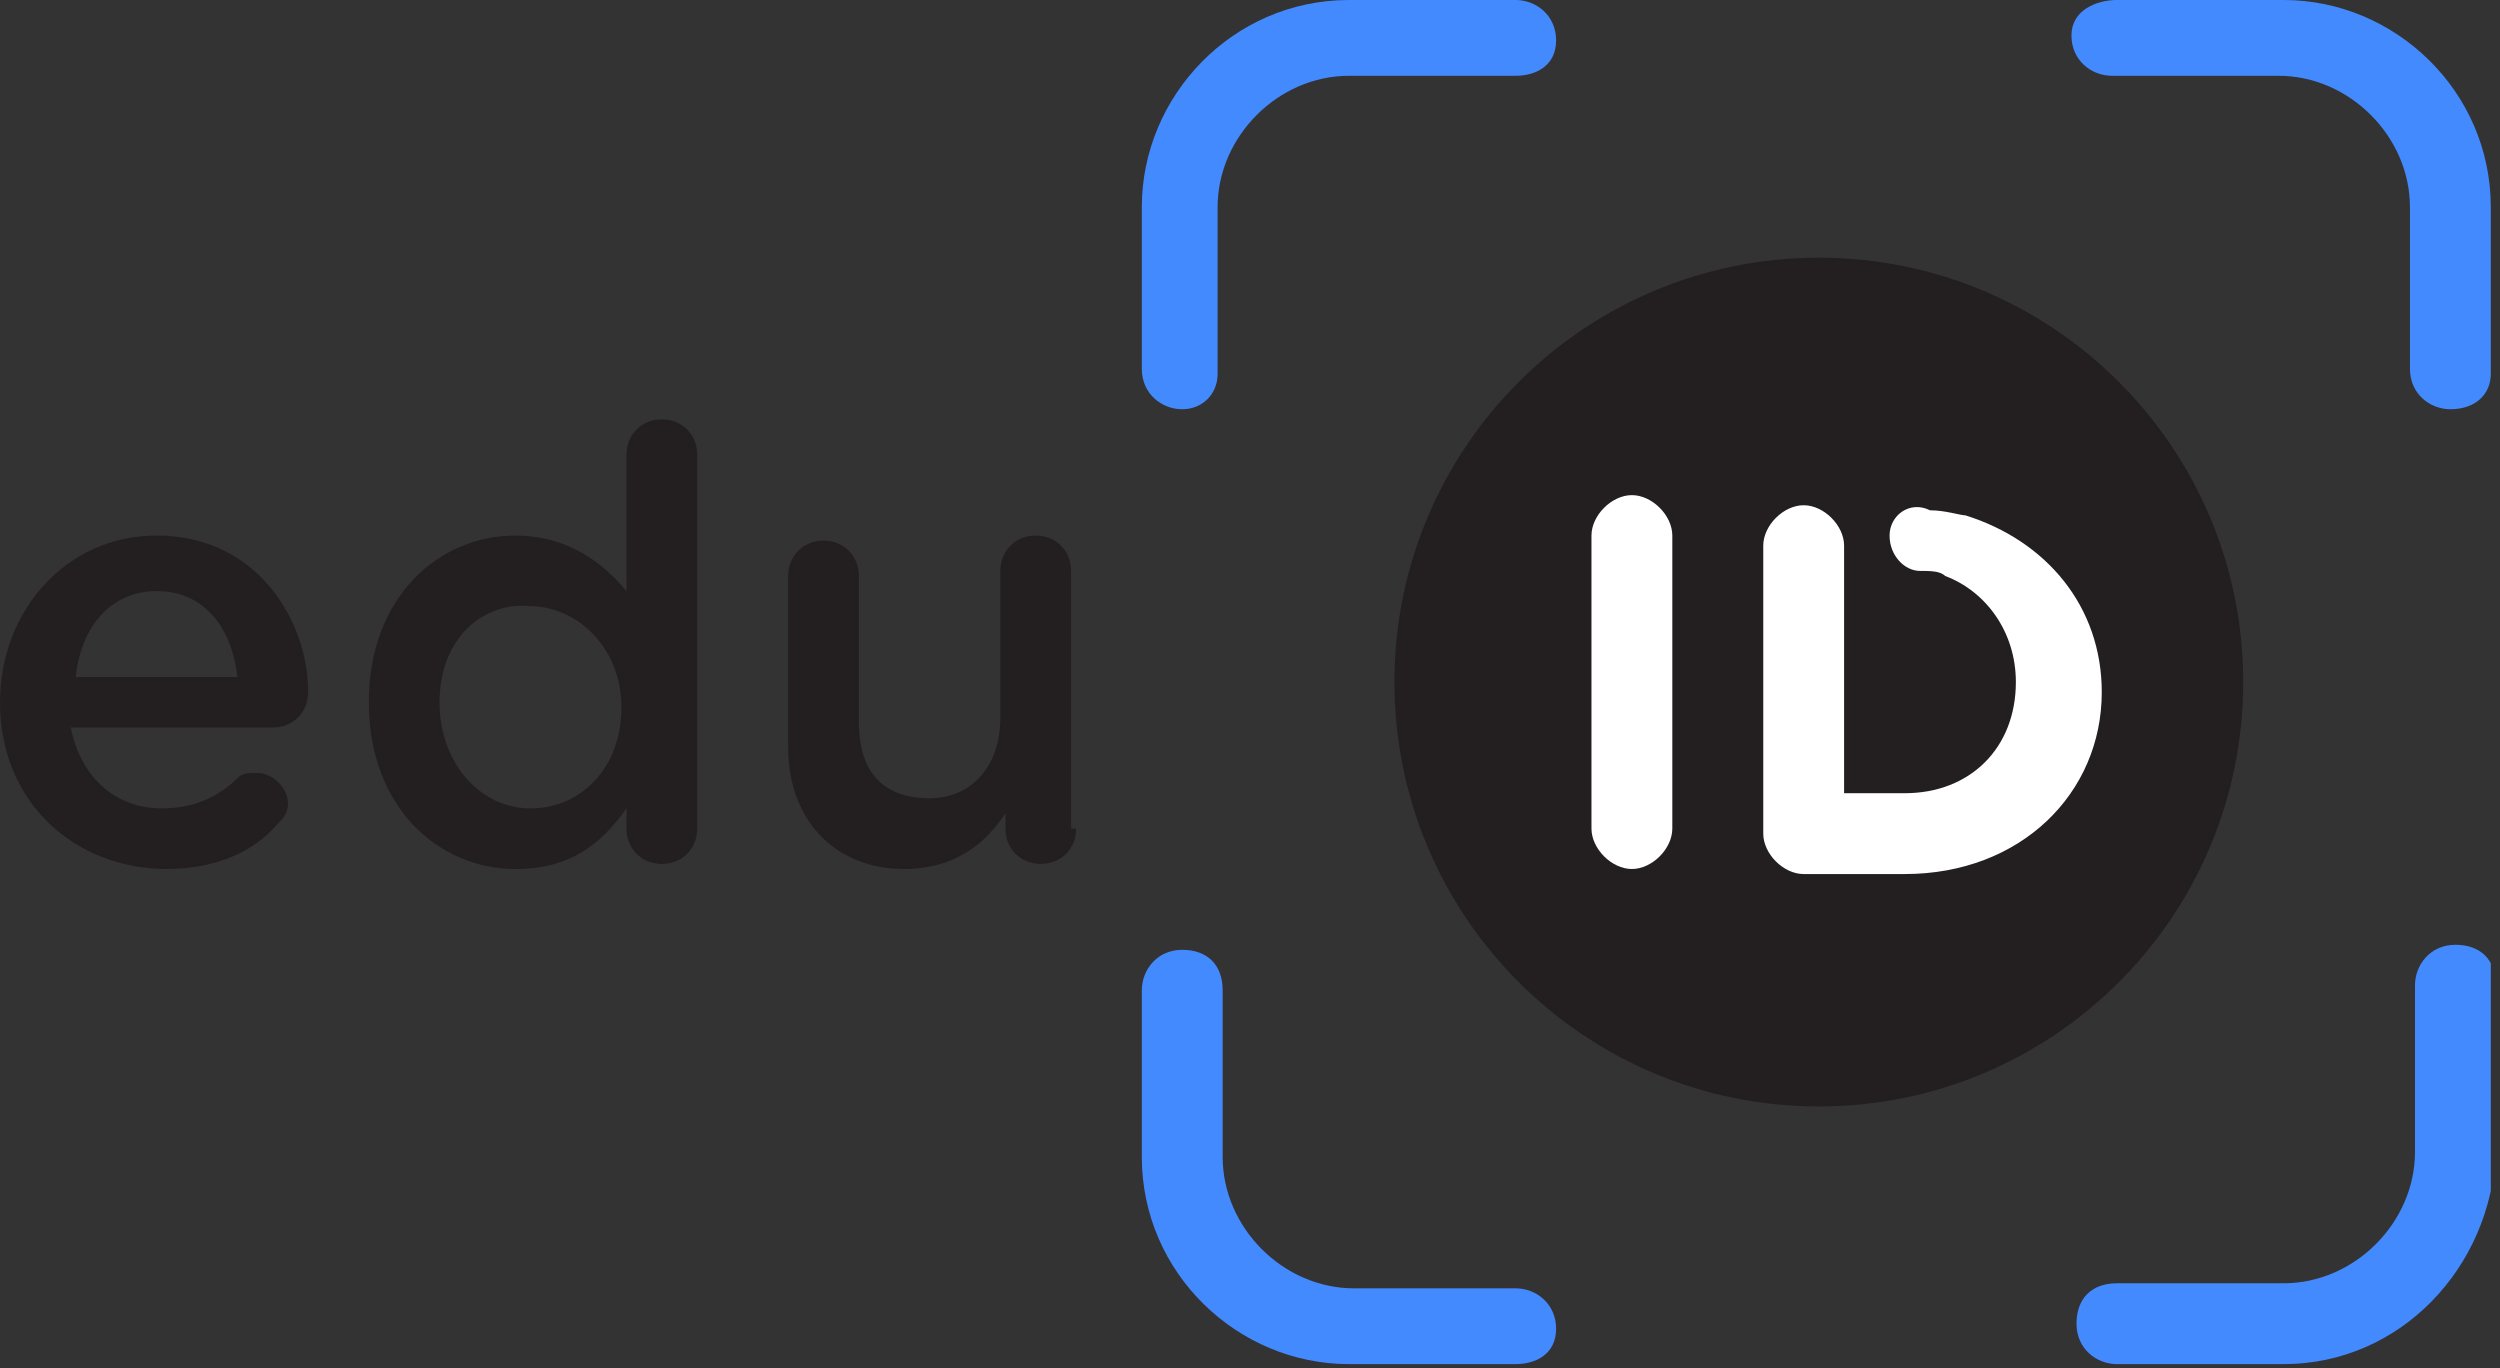 <svg width="190" height="104" viewBox="0 0 190 104" fill="none" xmlns="http://www.w3.org/2000/svg">
<rect x="0" y="0" width="190" height="104" fill="#333333" stroke="none"/>
<g clip-path="url(#clip0)">
<path d="M138.231 84.091C156.045 84.091 170.485 69.65 170.485 51.837C170.485 34.023 156.045 19.583 138.231 19.583C120.418 19.583 105.977 34.023 105.977 51.837C105.977 69.65 120.418 84.091 138.231 84.091Z" fill="#231F20"/>
<path d="M12.671 66.044C5.76 66.044 0 61.052 0 53.373C0 46.461 4.992 40.701 11.903 40.701C19.583 40.701 23.422 47.229 23.422 52.605C23.422 54.141 22.271 55.292 20.735 55.292H5.376C6.144 59.132 8.831 61.436 12.287 61.436C14.591 61.436 16.511 60.668 18.047 59.132C18.431 58.748 18.815 58.748 19.583 58.748C20.735 58.748 21.887 59.9 21.887 61.052C21.887 61.82 21.503 62.204 21.119 62.588C19.199 64.892 16.127 66.044 12.671 66.044ZM18.047 51.453C17.663 47.997 15.743 44.925 11.903 44.925C8.447 44.925 6.144 47.613 5.76 51.453H18.047Z" fill="#231F20"/>
<path d="M52.989 62.972C52.989 64.508 51.837 65.66 50.301 65.66C48.765 65.66 47.613 64.508 47.613 62.972V61.436C45.693 64.124 43.389 66.044 39.166 66.044C33.406 66.044 28.03 61.436 28.03 53.373C28.03 45.309 33.406 40.701 39.166 40.701C43.005 40.701 45.693 42.621 47.613 44.925V34.558C47.613 33.022 48.765 31.87 50.301 31.87C51.837 31.87 52.989 33.022 52.989 34.558V62.972ZM33.406 53.373C33.406 57.98 36.478 61.436 40.318 61.436C44.157 61.436 47.229 58.364 47.229 53.757C47.229 49.149 43.773 46.077 40.318 46.077C36.862 45.693 33.406 48.381 33.406 53.373Z" fill="#231F20"/>
<path d="M81.787 62.972C81.787 64.508 80.635 65.66 79.099 65.66C77.563 65.66 76.411 64.508 76.411 62.972V61.82C74.875 64.124 72.572 66.044 68.732 66.044C63.356 66.044 59.9 62.204 59.9 56.828V43.773C59.9 42.237 61.052 41.085 62.588 41.085C64.124 41.085 65.276 42.237 65.276 43.773V54.908C65.276 58.748 67.196 60.668 70.652 60.668C73.723 60.668 76.027 58.364 76.027 54.525V43.389C76.027 41.853 77.179 40.701 78.715 40.701C80.251 40.701 81.403 41.853 81.403 43.389V62.972H81.787Z" fill="#231F20"/>
<path d="M89.85 31.102C88.314 31.102 86.778 29.95 86.778 28.03V15.743C86.778 7.296 93.69 0 102.521 0H115.193C116.729 0 118.264 1.152 118.264 3.072C118.264 4.992 116.729 5.76 115.193 5.76H102.521C97.146 5.76 92.538 10.367 92.538 15.743V28.414C92.538 29.95 91.386 31.102 89.85 31.102Z" fill="#448AFF"/>
<path d="M186.228 31.102C184.692 31.102 183.156 29.95 183.156 28.03V15.743C183.156 10.367 178.549 5.76 173.173 5.76H160.502C158.966 5.76 157.43 4.608 157.43 2.688C157.43 0.768 159.35 0 160.886 0H173.557C182.004 0 189.3 6.912 189.3 15.743V28.414C189.3 29.95 188.148 31.102 186.228 31.102Z" fill="#448AFF"/>
<path d="M173.557 103.673H160.886C159.35 103.673 157.814 102.521 157.814 100.602C157.814 98.682 158.966 97.53 160.886 97.53H173.557C178.933 97.53 183.54 92.922 183.54 87.546V74.875C183.54 73.339 184.692 71.803 186.612 71.803C188.532 71.803 189.684 72.955 189.684 74.875V87.546C189.3 96.378 182.388 103.673 173.557 103.673Z" fill="#448AFF"/>
<path d="M115.193 103.673H102.521C94.074 103.673 86.778 96.762 86.778 87.93V75.259C86.778 73.723 87.93 72.187 89.85 72.187C91.77 72.187 92.922 73.339 92.922 75.259V87.93C92.922 93.306 97.53 97.914 102.905 97.914H115.193C116.729 97.914 118.264 99.066 118.264 100.986C118.264 102.905 116.729 103.673 115.193 103.673Z" fill="#448AFF"/>
<path d="M120.952 40.701C120.952 39.166 122.488 37.63 124.024 37.63C125.56 37.63 127.096 39.166 127.096 40.701V62.972C127.096 64.508 125.56 66.044 124.024 66.044C122.488 66.044 120.952 64.508 120.952 62.972V40.701Z" fill="white"/>
<path d="M143.607 40.701C143.607 42.237 144.759 43.389 145.911 43.389C146.679 43.389 147.447 43.389 147.831 43.773C150.903 44.925 153.206 47.997 153.206 51.837C153.206 56.828 149.751 60.284 144.759 60.284H140.151V44.541V43.773V41.469C140.151 39.934 138.615 38.398 137.079 38.398C135.543 38.398 134.008 39.934 134.008 41.469V63.356C134.008 64.892 135.543 66.428 137.079 66.428H144.759C153.59 66.428 159.734 60.284 159.734 52.605C159.734 46.077 155.51 41.085 149.367 39.166C148.983 39.166 147.831 38.782 146.679 38.782C145.143 38.014 143.607 39.166 143.607 40.701Z" fill="white"/>
</g>
<defs>
<clipPath id="clip0">
<rect width="189.3" height="103.673" fill="white"/>
</clipPath>
</defs>
</svg>
